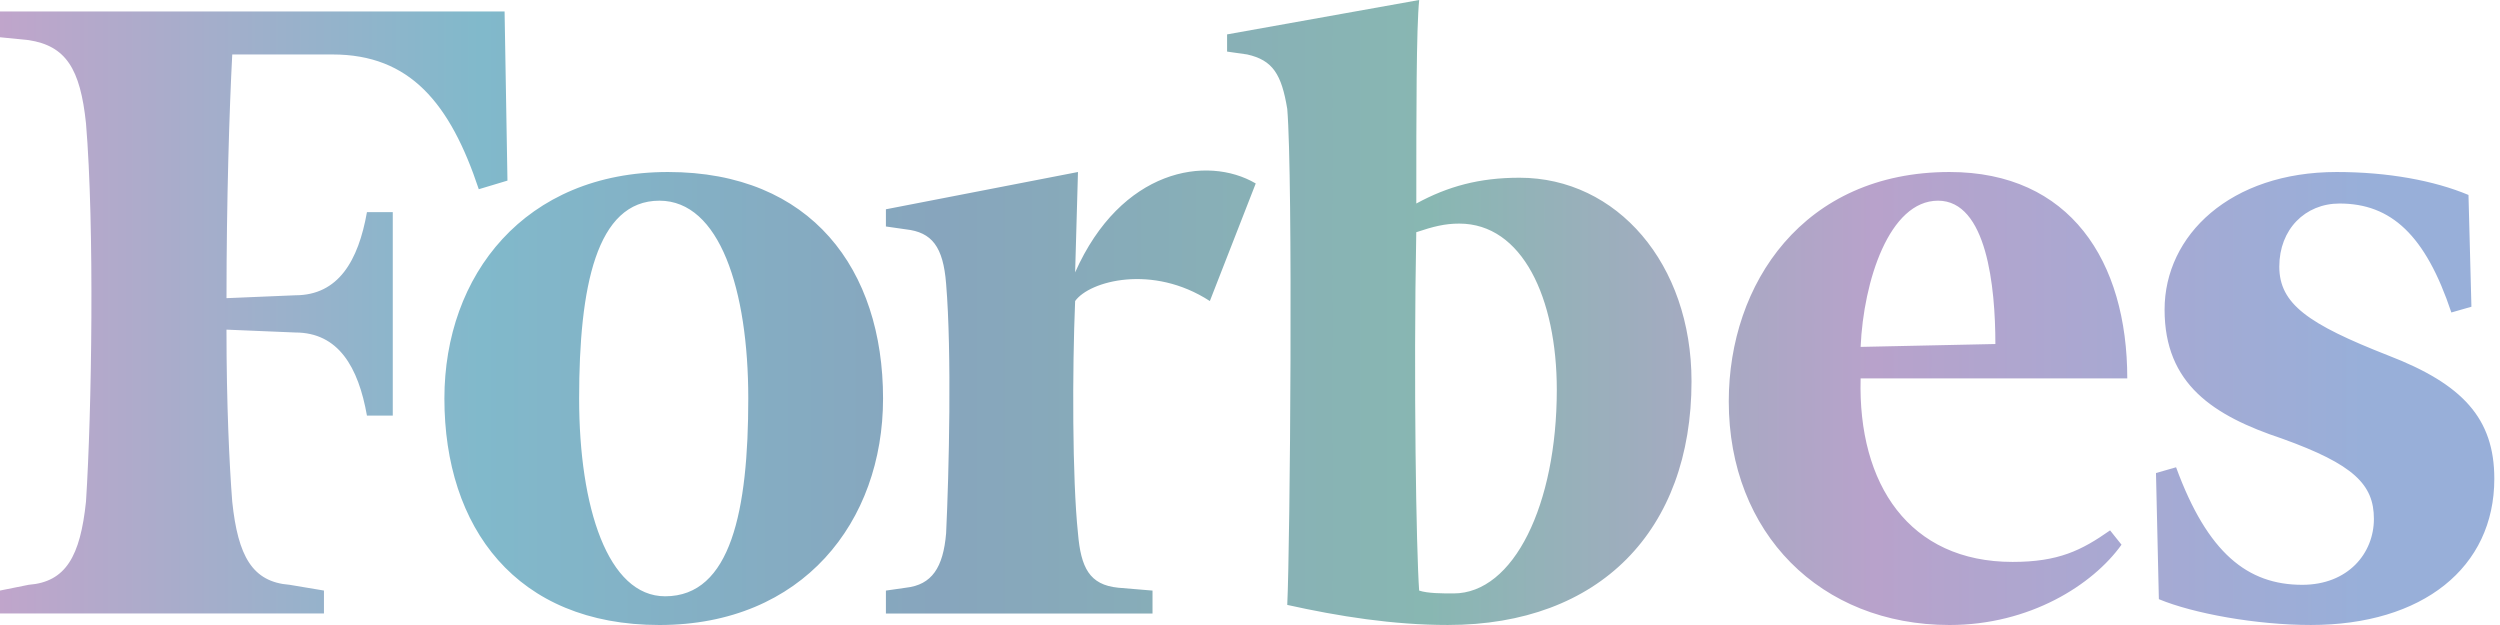 <svg width="132" height="33" viewBox="0 0 132 33" fill="none" xmlns="http://www.w3.org/2000/svg">
<path fill-rule="evenodd" clip-rule="evenodd" d="M74.781 10.746C76.446 9.839 78.111 9.384 80.23 9.384C85.376 9.384 89.312 13.926 89.312 20.132C89.312 28.003 84.468 32.999 76.445 32.999C73.569 32.999 70.692 32.545 67.967 31.939C68.119 28.759 68.272 9.384 67.967 5.751C67.667 3.934 67.211 3.178 65.85 2.875L64.79 2.724V1.816L74.933 0C74.781 1.513 74.781 5.902 74.781 10.746ZM74.931 31.183C75.384 31.333 76.142 31.333 76.748 31.333C79.927 31.333 82.198 26.642 82.199 20.584C82.199 15.742 80.382 11.806 77.05 11.806C76.292 11.806 75.687 11.957 74.779 12.261C74.629 20.132 74.779 29.064 74.931 31.183ZM0 0.605H26.642L26.794 9.536L25.28 9.991C23.767 5.449 21.648 2.876 17.56 2.876H12.263C12.111 5.752 11.959 10.596 11.959 15.743L15.591 15.591C17.862 15.591 18.92 13.775 19.375 11.201H20.738V21.945H19.375C18.921 19.373 17.862 17.556 15.591 17.556L11.958 17.405C11.958 21.34 12.11 24.519 12.262 26.488C12.564 29.364 13.321 30.726 15.289 30.877L17.105 31.181V32.392H0V31.181L1.514 30.877C3.482 30.727 4.238 29.364 4.54 26.488C4.844 21.797 4.996 11.957 4.54 6.507C4.239 3.631 3.481 2.421 1.514 2.118L0 1.967V0.605ZM46.625 21.04C46.625 14.229 42.84 9.082 35.271 9.082C27.702 9.082 23.464 14.531 23.464 21.04C23.464 27.852 27.248 33 34.817 33C42.386 33 46.625 27.549 46.625 21.04ZM30.578 21.04C30.578 15.137 31.486 10.596 34.817 10.596C37.997 10.596 39.509 15.288 39.509 21.04C39.509 26.943 38.599 31.484 35.12 31.484C32.092 31.484 30.578 26.792 30.578 21.04ZM102.935 9.082C95.214 9.082 91.279 14.986 91.279 21.192C91.279 28.155 96.123 32.999 102.935 33C107.173 33 110.502 30.879 112.016 28.76L111.412 28.004C109.897 29.065 108.687 29.669 106.264 29.669C100.814 29.669 98.089 25.581 98.241 19.98H112.32C112.32 13.775 109.291 9.082 102.935 9.082ZM105.356 18.164L98.241 18.316C98.392 14.833 99.756 10.596 102.329 10.596C104.902 10.596 105.356 15.137 105.356 18.164ZM123.373 9.082C126.098 9.082 128.519 9.535 130.336 10.293L130.491 16.196L129.432 16.499C128.067 12.411 126.251 10.746 123.528 10.746C121.711 10.746 120.347 12.109 120.347 14.076C120.347 16.045 121.859 17.105 126.099 18.769C130.034 20.284 131.7 22.099 131.7 25.279C131.7 29.97 127.915 32.999 122.011 32.999C119.134 32.999 115.805 32.392 113.988 31.636L113.836 24.976L114.897 24.672C116.561 29.214 118.682 30.878 121.557 30.878C123.979 30.878 125.342 29.214 125.342 27.398C125.342 25.581 124.281 24.521 120.498 23.16C116.861 21.948 114.29 20.284 114.29 16.348C114.29 12.411 117.773 9.082 123.373 9.082ZM56.767 14.381C59.188 8.93 63.73 8.175 66.303 9.687L63.88 15.895C60.853 13.927 57.523 14.834 56.767 15.895C56.614 19.528 56.614 25.279 56.917 28.156C57.069 29.971 57.523 30.879 59.037 31.031L60.853 31.183V32.394H46.776V31.183L47.835 31.031C49.199 30.879 49.803 29.971 49.955 28.156C50.106 24.978 50.258 18.619 49.955 14.986C49.803 13.018 49.199 12.262 47.835 12.11L46.776 11.958V11.05L56.917 9.082L56.767 14.381Z" fill="url(#paint0_linear)"/>
<defs>
<linearGradient id="paint0_linear" x1="0" y1="0" x2="124.838" y2="0" gradientUnits="userSpaceOnUse">
<stop stop-color="#C0A5CB"/>
<stop offset="0.203" stop-color="#81B9CB"/>
<stop offset="0.396" stop-color="#87A5BD"/>
<stop offset="0.604" stop-color="#88B7B2"/>
<stop offset="0.793" stop-color="#B8A2CB"/>
<stop offset="1" stop-color="#98AFD9"/>
</linearGradient>
</defs>
</svg>
